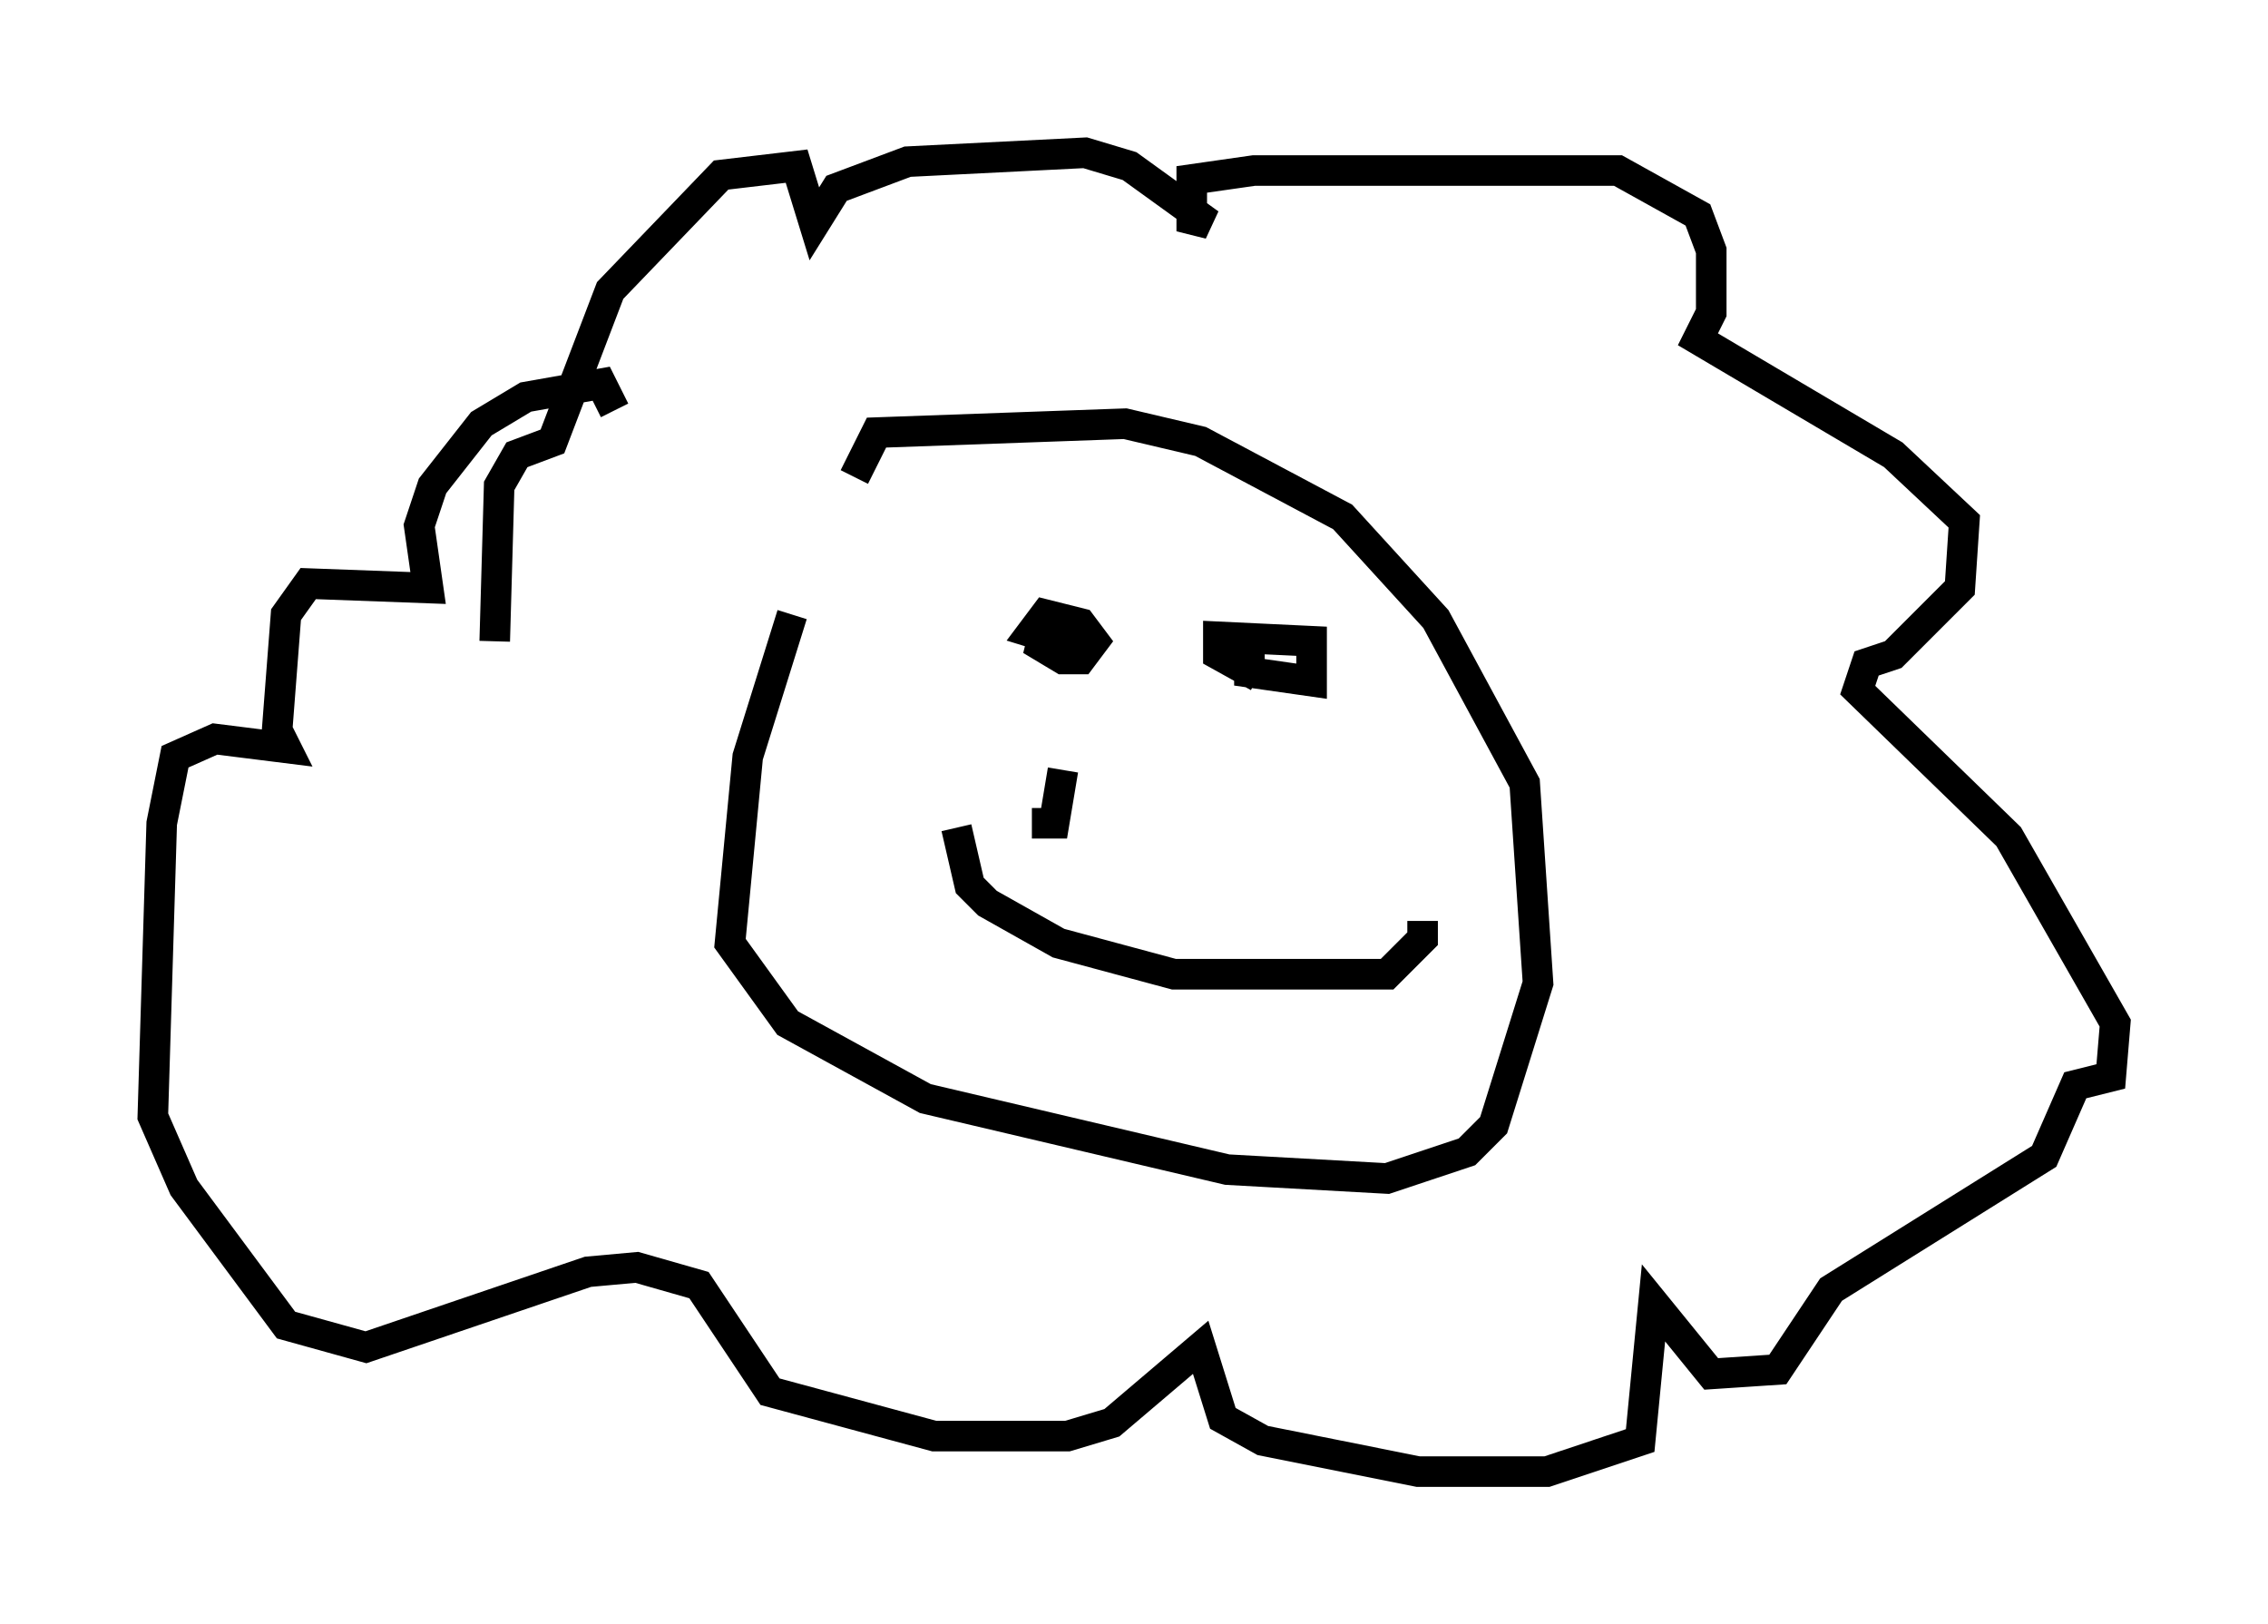 <?xml version="1.0" encoding="utf-8" ?>
<svg baseProfile="full" height="53.14" version="1.1" width="74.201" xmlns="http://www.w3.org/2000/svg" xmlns:ev="http://www.w3.org/2001/xml-events" xmlns:xlink="http://www.w3.org/1999/xlink"><defs /><rect fill="white" height="53.14" width="74.201" x="0" y="0" /><path d="M27.95, 18.508 m-2.034, 1.598 l-1.453, 4.648 -0.581, 6.101 l1.888, 2.615 4.503, 2.469 l9.877, 2.324 5.229, 0.291 l2.615, -0.872 0.872, -0.872 l1.453, -4.648 -0.436, -6.536 l-2.905, -5.374 -3.05, -3.341 l-4.648, -2.469 -2.469, -0.581 l-8.134, 0.291 -0.726, 1.453 m-11.765, 5.374 l0.145, -5.084 0.581, -1.017 l1.162, -0.436 1.888, -4.939 l3.631, -3.777 2.469, -0.291 l0.581, 1.888 0.726, -1.162 l2.324, -0.872 5.81, -0.291 l1.453, 0.436 2.615, 1.888 l-0.581, -0.145 0.0, -1.307 l2.034, -0.291 11.911, 0.0 l2.615, 1.453 0.436, 1.162 l0.0, 2.034 -0.436, 0.872 l6.391, 3.777 2.324, 2.179 l-0.145, 2.179 -2.179, 2.179 l-0.872, 0.291 -0.291, 0.872 l4.939, 4.793 3.486, 6.101 l-0.145, 1.743 -1.162, 0.291 l-1.017, 2.324 -6.972, 4.358 l-1.743, 2.615 -2.179, 0.145 l-1.888, -2.324 -0.436, 4.503 l-3.05, 1.017 -4.212, 0.0 l-5.084, -1.017 -1.307, -0.726 l-0.726, -2.324 -2.905, 2.469 l-1.453, 0.436 -4.358, 0.0 l-5.374, -1.453 -2.324, -3.486 l-2.034, -0.581 -1.598, 0.145 l-7.263, 2.469 -2.615, -0.726 l-3.341, -4.503 -1.017, -2.324 l0.291, -9.587 0.436, -2.179 l1.307, -0.581 2.324, 0.291 l-0.291, -0.581 0.291, -3.777 l0.726, -1.017 3.922, 0.145 l-0.291, -2.034 0.436, -1.307 l1.598, -2.034 1.453, -0.872 l2.469, -0.436 0.436, 0.872 m14.089, 7.117 l-0.145, 0.581 0.726, 0.436 l0.581, 0.0 0.436, -0.581 l-0.436, -0.581 -1.162, -0.291 l-0.436, 0.581 1.888, 0.581 m5.229, 0.0 l0.0, 0.726 2.034, 0.291 l0.0, -1.307 -3.05, -0.145 l0.0, 0.581 1.307, 0.726 m-6.391, 3.05 l-0.291, 1.743 -0.726, 0.0 m-2.469, 0.145 l0.436, 1.888 0.581, 0.581 l2.324, 1.307 3.777, 1.017 l6.972, 0.0 1.162, -1.162 l0.0, -0.581 " fill="none" stroke="black" stroke-width="1" /></svg>